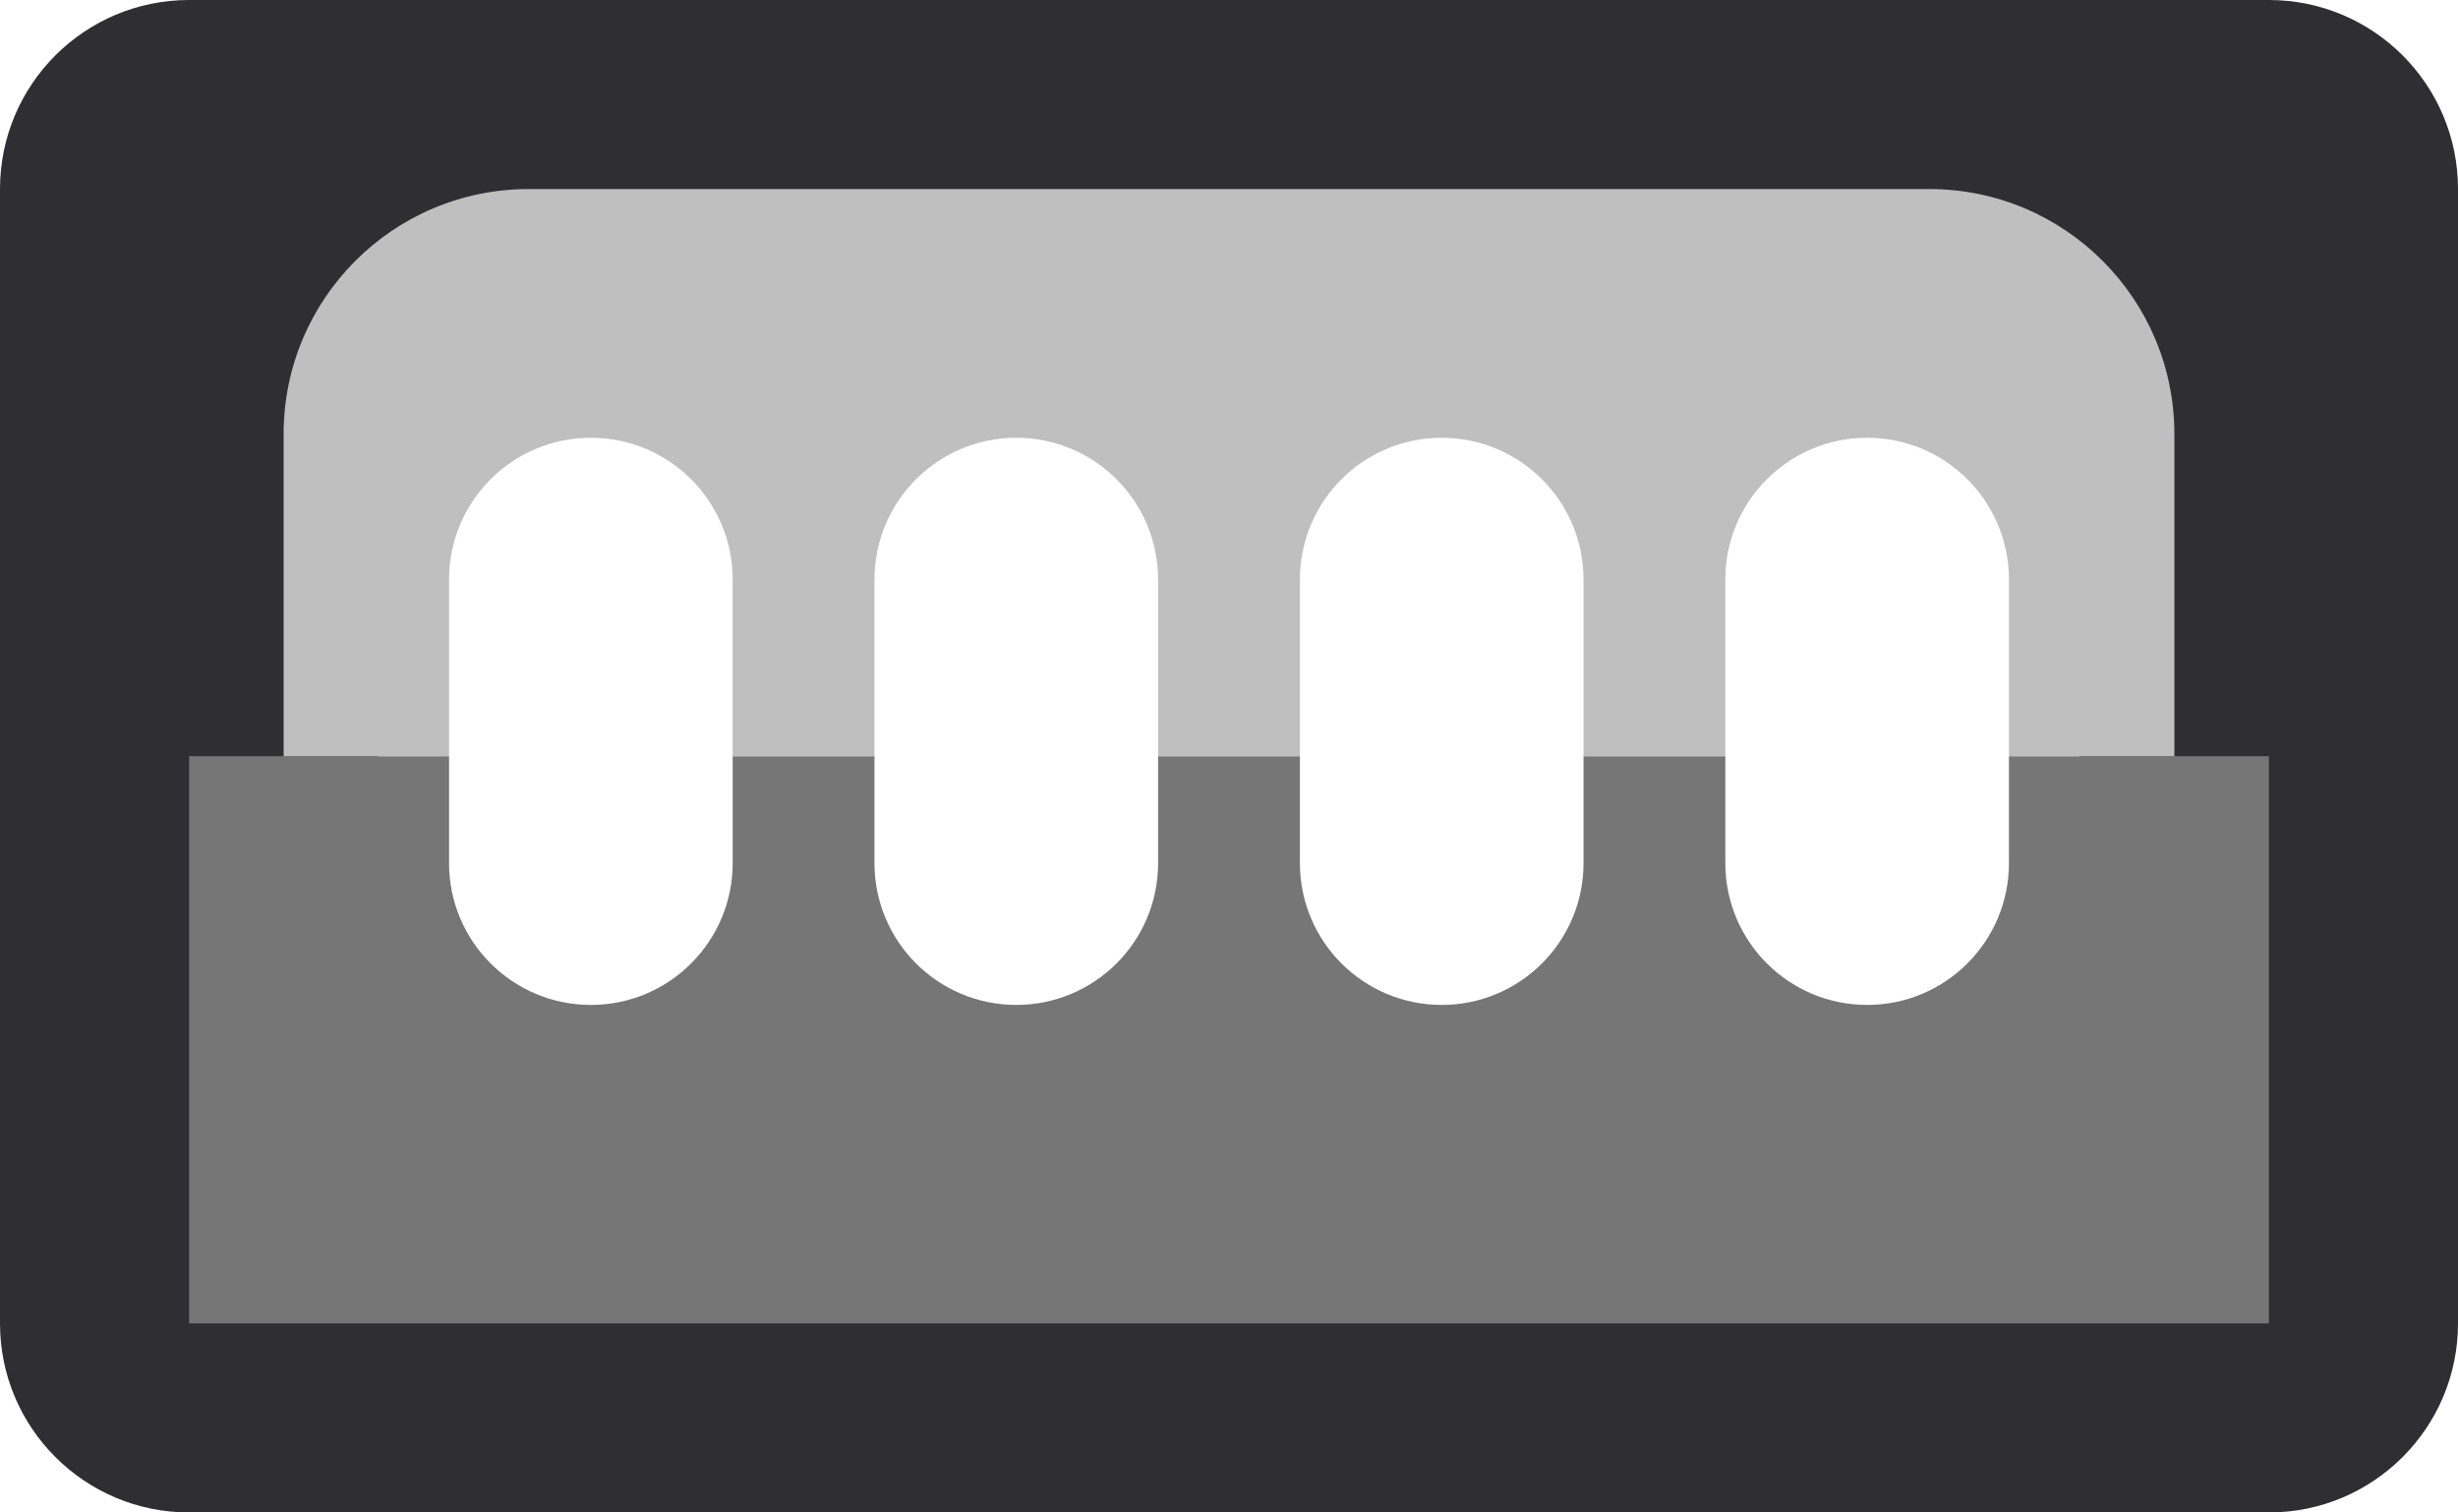 <svg xmlns="http://www.w3.org/2000/svg" width="52" height="32" fill="none" viewBox="0 0 52 32"><g clip-path="url(#clip0_21155_56752)"><path fill="#2F2E33" fill-rule="evenodd" d="M4 0C1.791 0 0 1.791 0 4V28C0 30.209 1.791 32 4 32H48C50.209 32 52 30.209 52 28V4C52 1.791 50.209 0 48 0H4ZM44 8H8V24H44V8Z" clip-rule="evenodd"/><path fill="#767676" fill-rule="evenodd" d="M36.5 16H33.5V18.262C33.5 19.919 32.157 21.262 30.5 21.262C28.843 21.262 27.5 19.919 27.5 18.262V16H24.5V18.262C24.5 19.919 23.157 21.262 21.5 21.262C19.843 21.262 18.5 19.919 18.5 18.262V16H15.5V18.262C15.5 19.919 14.157 21.262 12.5 21.262C10.843 21.262 9.5 19.919 9.5 18.262V16H4V28H48V16H42.5V18.262C42.5 19.919 41.157 21.262 39.5 21.262C37.843 21.262 36.5 19.919 36.5 18.262V16Z" clip-rule="evenodd"/><path fill="#BFBFBF" fill-rule="evenodd" d="M6 9.184C6 6.321 8.321 4 11.184 4H40.816C43.679 4 46 6.321 46 9.184V16H42.5V12.262C42.5 10.605 41.157 9.262 39.5 9.262C37.843 9.262 36.5 10.605 36.5 12.262V16H33.5V12.262C33.5 10.605 32.157 9.262 30.5 9.262C28.843 9.262 27.5 10.605 27.5 12.262V16H24.5V12.262C24.5 10.605 23.157 9.262 21.5 9.262C19.843 9.262 18.5 10.605 18.5 12.262V16H15.5V12.262C15.5 10.605 14.157 9.262 12.5 9.262C10.843 9.262 9.5 10.605 9.5 12.262V16H6V9.184Z" clip-rule="evenodd"/></g><defs><clipPath id="clip0_21155_56752"><rect width="52" height="32" fill="#fff"/></clipPath></defs></svg>